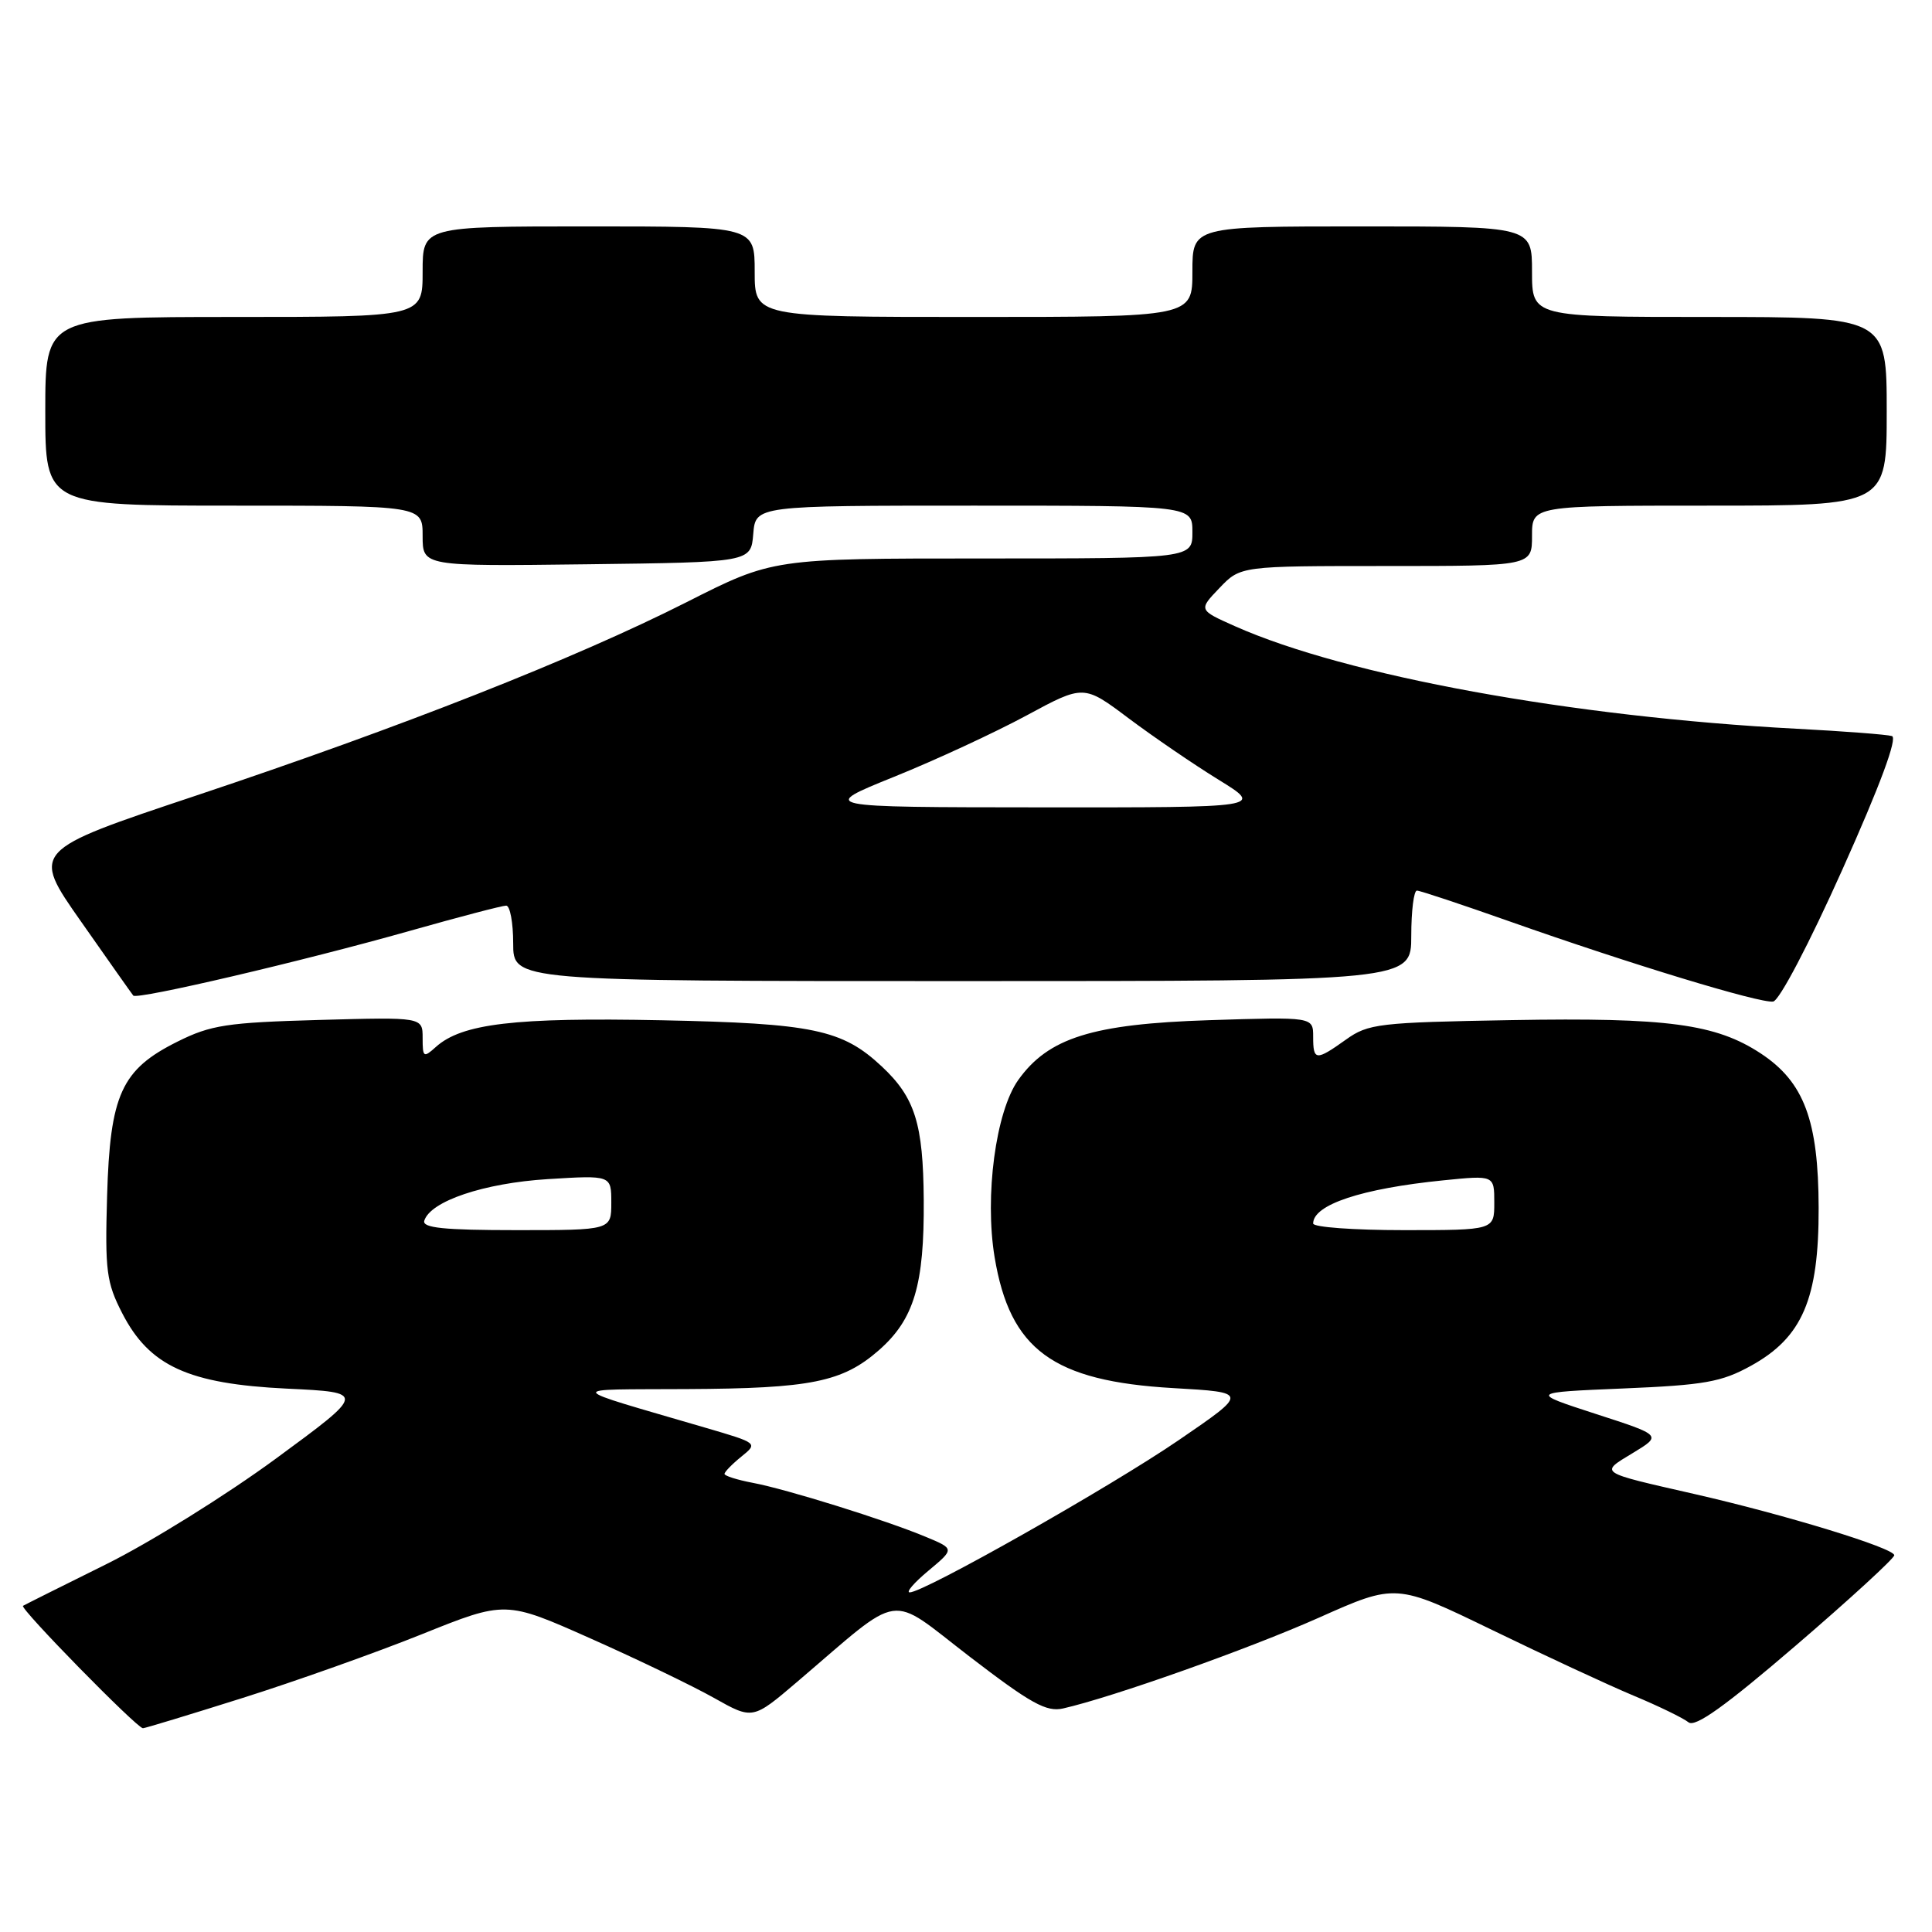 <?xml version="1.0" encoding="UTF-8" standalone="no"?>
<!DOCTYPE svg PUBLIC "-//W3C//DTD SVG 1.1//EN" "http://www.w3.org/Graphics/SVG/1.1/DTD/svg11.dtd" >
<svg xmlns="http://www.w3.org/2000/svg" xmlns:xlink="http://www.w3.org/1999/xlink" version="1.1" viewBox="0 0 256 256">
 <g >
 <path fill="currentColor"
d=" M 32.11 225.00 C 39.08 222.80 49.78 219.00 55.88 216.55 C 66.98 212.09 66.98 212.09 78.24 217.10 C 84.43 219.85 91.80 223.40 94.62 224.99 C 99.74 227.87 99.74 227.87 105.62 222.86 C 119.86 210.72 117.49 211.07 128.48 219.51 C 136.58 225.73 138.66 226.88 140.86 226.38 C 147.43 224.89 165.41 218.51 174.74 214.36 C 184.97 209.80 184.97 209.80 197.67 215.96 C 204.65 219.35 213.09 223.27 216.43 224.67 C 219.77 226.06 223.05 227.66 223.73 228.21 C 224.61 228.93 228.56 226.11 237.98 218.02 C 245.14 211.87 251.00 206.49 251.00 206.08 C 251.00 205.13 236.56 200.71 224.50 197.96 C 211.68 195.04 211.93 195.21 216.36 192.53 C 220.22 190.19 220.22 190.19 211.44 187.35 C 202.67 184.50 202.67 184.50 215.08 183.98 C 225.85 183.53 228.10 183.13 232.00 180.98 C 238.82 177.22 241.01 172.13 240.98 160.04 C 240.95 148.46 239.05 143.38 233.33 139.60 C 227.36 135.67 220.97 134.81 200.27 135.17 C 182.69 135.48 181.30 135.64 178.35 137.75 C 174.35 140.60 174.00 140.57 174.00 137.37 C 174.00 134.74 174.00 134.74 160.20 135.18 C 144.75 135.68 138.91 137.51 134.92 143.11 C 131.94 147.30 130.45 158.47 131.79 166.58 C 133.83 178.85 139.51 183.01 155.47 183.93 C 165.43 184.50 165.43 184.50 156.21 190.81 C 147.14 197.02 122.44 211.00 120.54 211.00 C 120.01 211.00 121.13 209.70 123.03 208.12 C 126.49 205.23 126.49 205.23 122.67 203.64 C 117.39 201.43 104.22 197.32 99.73 196.48 C 97.68 196.09 96.00 195.56 96.00 195.30 C 96.00 195.04 97.00 194.01 98.22 193.02 C 100.45 191.22 100.44 191.22 93.47 189.18 C 74.46 183.61 74.72 184.15 91.00 184.06 C 107.47 183.98 111.64 183.13 116.47 178.90 C 121.12 174.81 122.48 170.25 122.40 159.00 C 122.33 148.89 121.24 145.42 116.83 141.30 C 111.60 136.41 107.72 135.60 87.66 135.19 C 68.20 134.80 61.19 135.63 57.75 138.73 C 56.12 140.20 56.00 140.11 56.00 137.54 C 56.00 134.77 56.00 134.77 42.25 135.15 C 30.06 135.49 27.93 135.82 23.52 138.02 C 16.08 141.72 14.58 145.02 14.19 158.50 C 13.90 168.39 14.11 169.95 16.19 174.00 C 19.79 181.01 24.95 183.37 38.00 184.00 C 48.50 184.50 48.50 184.50 36.55 193.28 C 29.97 198.11 19.85 204.41 14.05 207.28 C 8.25 210.15 3.30 212.63 3.05 212.78 C 2.56 213.09 18.15 229.00 18.94 229.00 C 19.21 229.00 25.14 227.20 32.11 225.00 Z  M 244.14 115.19 C 249.14 104.04 251.46 97.76 250.69 97.53 C 250.04 97.33 244.32 96.89 238.00 96.56 C 208.30 95.00 178.40 89.54 163.65 82.98 C 158.80 80.82 158.80 80.82 161.59 77.91 C 164.37 75.00 164.37 75.00 183.69 75.00 C 203.00 75.00 203.00 75.00 203.00 71.00 C 203.00 67.00 203.00 67.00 226.50 67.00 C 250.00 67.00 250.00 67.00 250.00 54.50 C 250.00 42.00 250.00 42.00 226.50 42.00 C 203.00 42.00 203.00 42.00 203.00 36.00 C 203.00 30.00 203.00 30.00 180.50 30.00 C 158.00 30.00 158.00 30.00 158.00 36.00 C 158.00 42.00 158.00 42.00 129.00 42.00 C 100.00 42.00 100.00 42.00 100.00 36.00 C 100.00 30.00 100.00 30.00 78.00 30.00 C 56.00 30.00 56.00 30.00 56.00 36.00 C 56.00 42.00 56.00 42.00 31.00 42.00 C 6.00 42.00 6.00 42.00 6.00 54.50 C 6.00 67.00 6.00 67.00 31.00 67.00 C 56.00 67.00 56.00 67.00 56.00 71.02 C 56.00 75.04 56.00 75.04 77.75 74.77 C 99.50 74.50 99.50 74.50 99.81 70.75 C 100.12 67.00 100.12 67.00 129.06 67.00 C 158.00 67.00 158.00 67.00 158.00 70.50 C 158.00 74.00 158.00 74.00 130.21 74.00 C 102.41 74.00 102.41 74.00 90.96 79.80 C 76.17 87.28 53.23 96.32 25.92 105.44 C 4.14 112.71 4.14 112.71 10.73 122.10 C 14.35 127.27 17.47 131.69 17.66 131.92 C 18.14 132.50 40.08 127.37 54.32 123.34 C 60.82 121.50 66.55 120.00 67.07 120.00 C 67.58 120.00 68.00 122.25 68.00 125.00 C 68.00 130.00 68.00 130.00 127.50 130.00 C 187.00 130.00 187.00 130.00 187.00 124.00 C 187.00 120.70 187.34 118.00 187.75 118.01 C 188.16 118.01 193.68 119.85 200.00 122.08 C 216.03 127.74 233.22 132.97 234.95 132.71 C 235.77 132.59 239.72 125.06 244.14 115.19 Z  M 56.22 161.75 C 57.02 159.16 64.12 156.77 72.57 156.24 C 81.00 155.72 81.00 155.72 81.00 159.36 C 81.00 163.00 81.00 163.00 68.42 163.00 C 58.81 163.00 55.93 162.70 56.22 161.75 Z  M 174.00 162.12 C 174.00 159.62 180.42 157.49 191.25 156.40 C 198.00 155.72 198.00 155.72 198.00 159.36 C 198.00 163.00 198.00 163.00 186.00 163.00 C 179.40 163.00 174.00 162.61 174.00 162.12 Z  M 118.47 102.93 C 123.95 100.72 131.84 97.06 136.01 94.81 C 143.60 90.71 143.60 90.71 149.55 95.18 C 152.82 97.63 158.19 101.30 161.47 103.32 C 167.44 107.00 167.44 107.00 137.97 106.98 C 108.50 106.96 108.50 106.96 118.47 102.93 Z "/>
</g>
</svg>